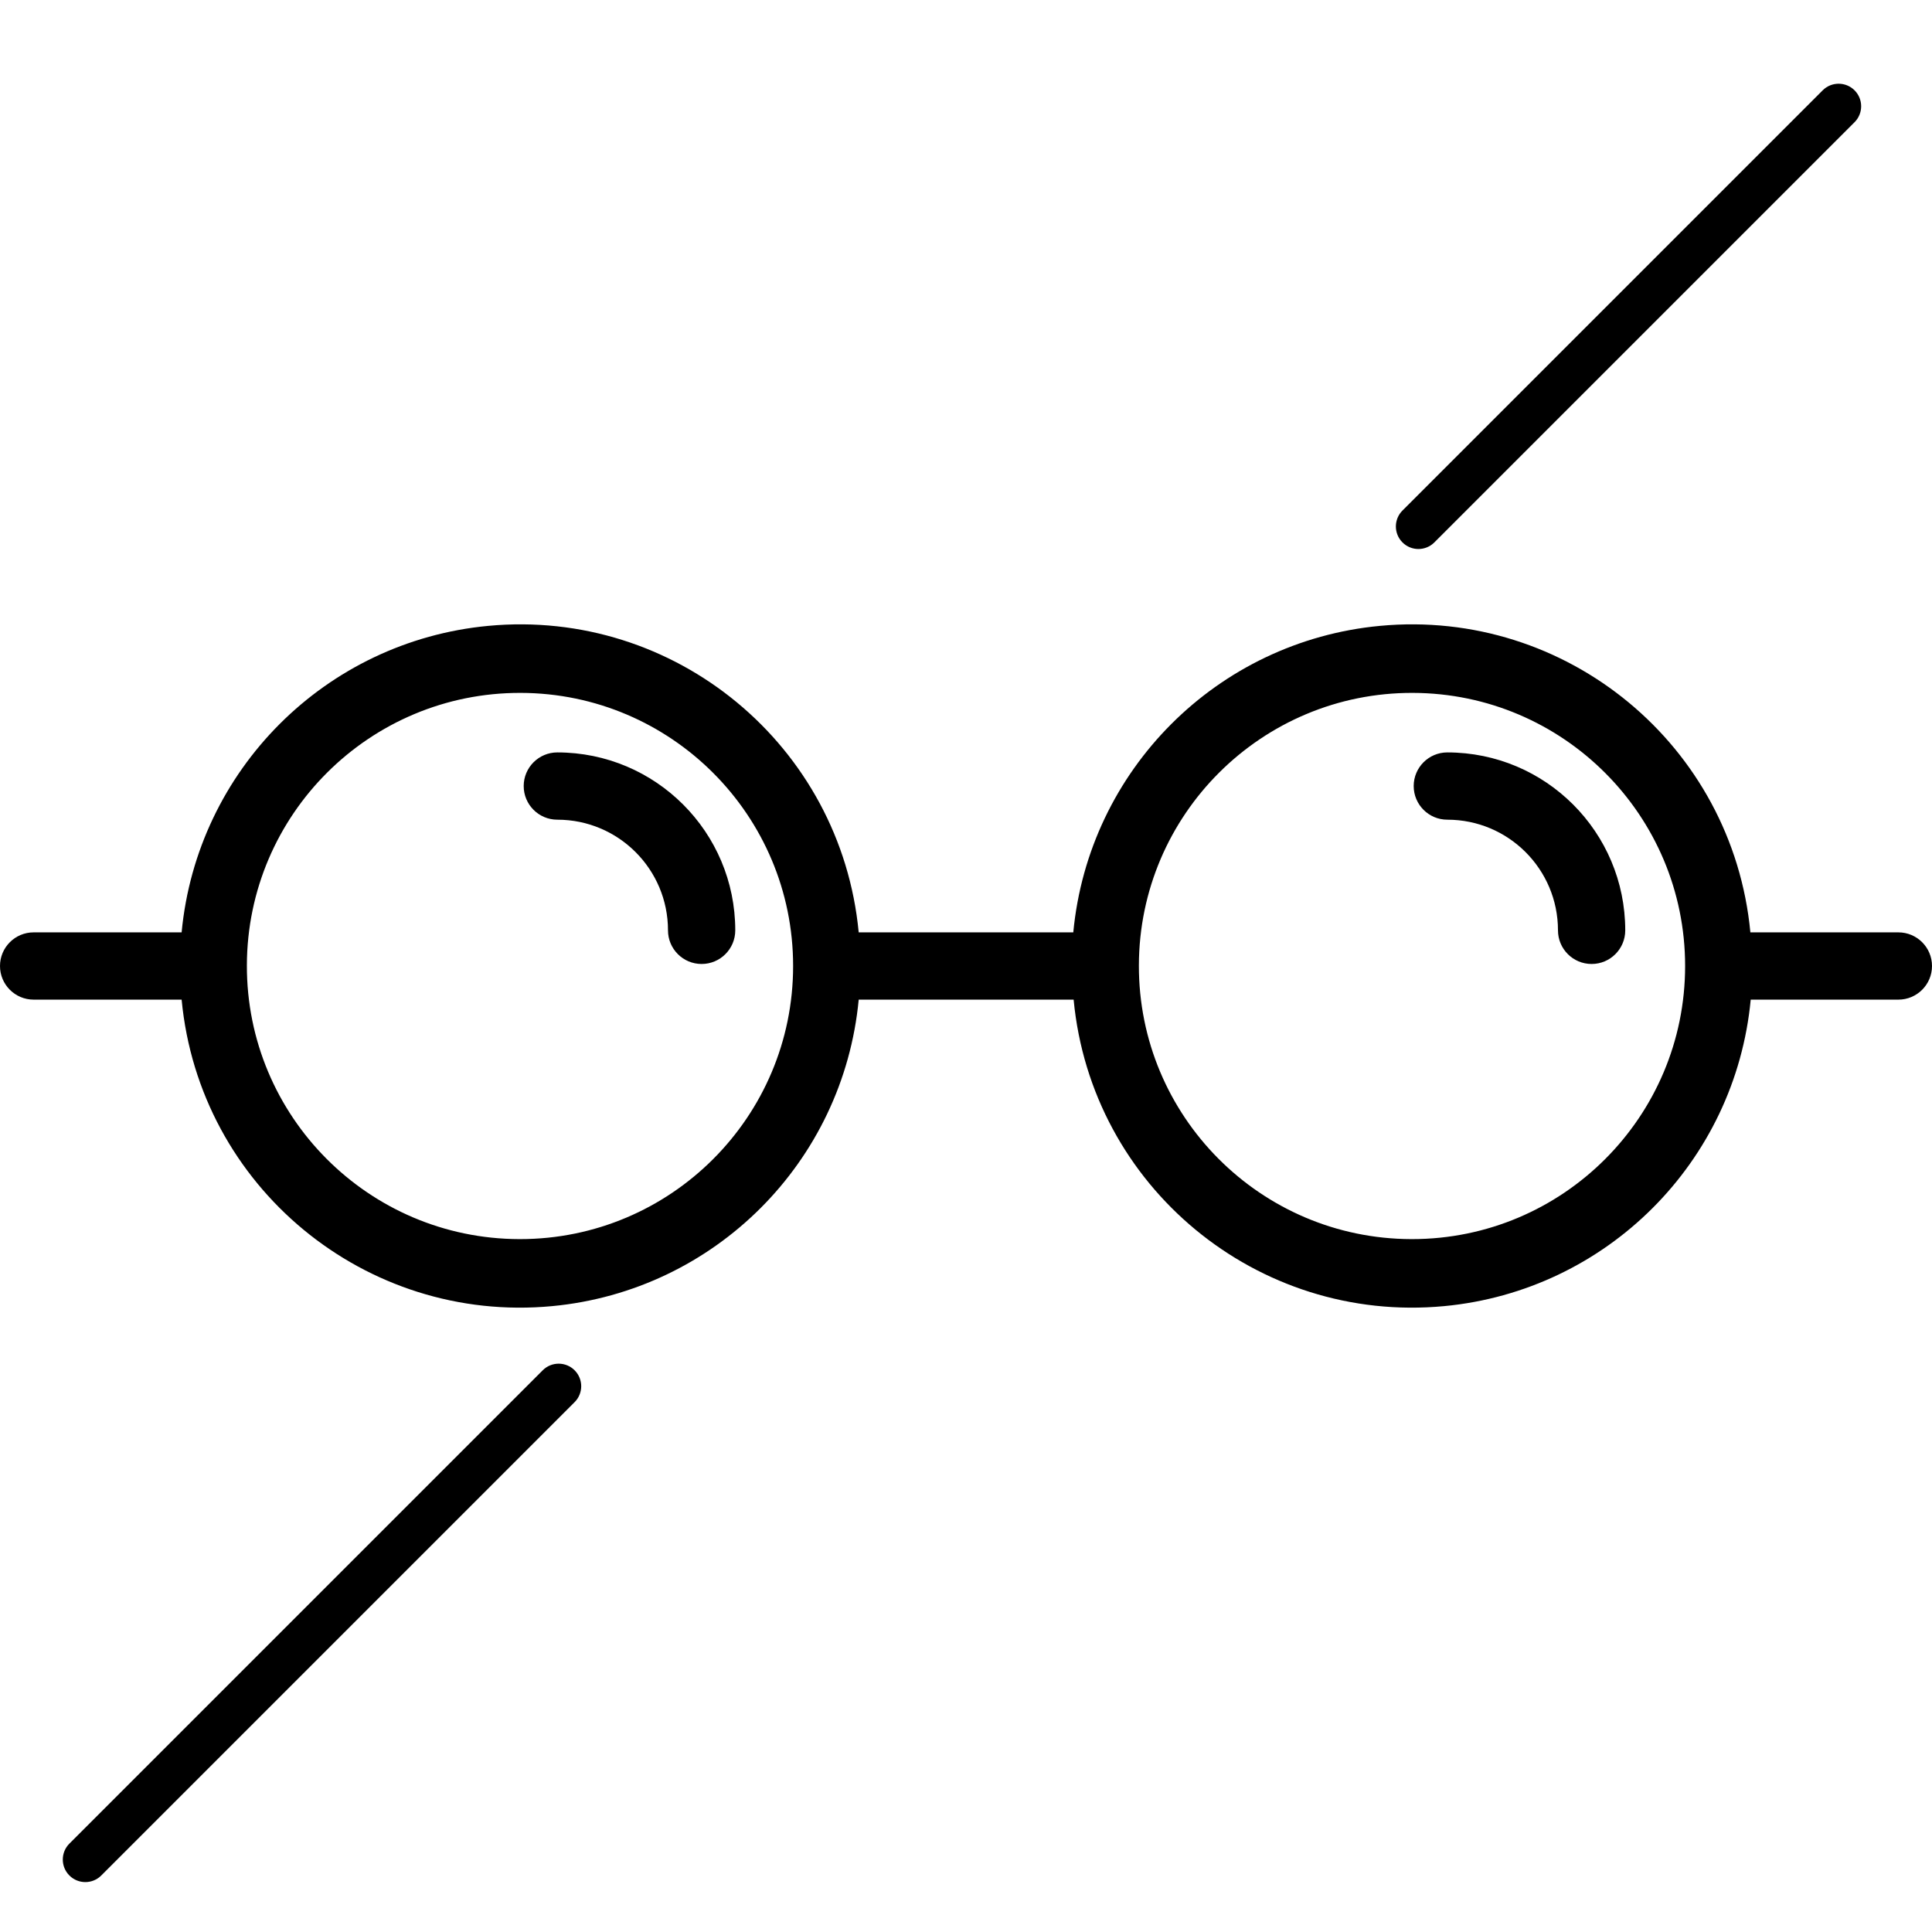 <svg xmlns="http://www.w3.org/2000/svg" xmlns:xlink="http://www.w3.org/1999/xlink" x="0px" y="0px" width="600px" height="600px" viewBox="0 0 600 600" enable-background="new 0 0 600 600" xml:space="preserve" fill="currentColor" role="presentation"><g><g><path d="M589.555,289.554h-45.961c-5.497-58.065-57.022-100.679-115.09-95.182c-50.458,4.776-90.406,44.726-95.184,95.182h-66.644 c-5.497-58.065-57.024-100.679-115.089-95.182c-50.458,4.776-90.406,44.726-95.182,95.182h-45.96C4.677,289.554,0,294.231,0,300 c0,5.77,4.677,10.445,10.446,10.445h45.961c5.497,58.063,57.024,100.68,115.089,95.183c50.458-4.776,90.406-44.726,95.182-95.183 h66.748c5.497,58.063,57.024,100.68,115.09,95.183c50.458-4.776,90.406-44.726,95.184-95.183h45.855 c5.771,0,10.445-4.678,10.445-10.445C600,294.232,595.323,289.554,589.555,289.554z M161.49,384.818h-0.209 c-46.844-0.114-84.725-38.184-84.61-85.027c0.115-46.844,38.183-84.725,85.028-84.61c46.763,0.115,84.61,38.056,84.61,84.819 C246.309,346.844,208.334,384.818,161.49,384.818z M438.51,384.818h-0.209c-46.844-0.114-84.725-38.184-84.609-85.027 c0.115-46.844,38.185-84.725,85.027-84.61c46.765,0.115,84.61,38.056,84.61,84.819 C523.329,346.844,485.354,384.818,438.51,384.818z"></path></g></g><g><g><path d="M173.085,233.67L173.085,233.67c-5.769,0-10.446,4.677-10.446,10.446c0,5.769,4.677,10.446,10.446,10.446 c18.98,0,34.366,15.386,34.366,34.366c0,5.769,4.677,10.445,10.446,10.445s10.446-4.677,10.446-10.445 C228.343,258.409,203.604,233.67,173.085,233.67z"></path></g></g><g><g><path d="M449.479,233.67L449.479,233.67c-5.77,0-10.444,4.677-10.444,10.446c0,5.769,4.677,10.446,10.444,10.446 c18.979,0,34.365,15.386,34.365,34.366c0,5.769,4.678,10.445,10.446,10.445c5.768,0,10.445-4.677,10.445-10.445 C504.735,258.409,479.996,233.67,449.479,233.67z"></path></g></g><g><g><g><path d="M440.5,170.5c-1.791,0-3.583-0.684-4.95-2.05c-2.732-2.733-2.732-7.166,0-9.899l130.5-130.5 c2.734-2.733,7.166-2.733,9.9,0c2.732,2.733,2.732,7.166,0,9.899l-130.5,130.5C444.083,169.816,442.291,170.5,440.5,170.5z"></path></g></g><g><g><path d="M26.5,584.5c-1.792,0-3.583-0.684-4.95-2.05c-2.734-2.734-2.734-7.166,0-9.9l147-147c2.733-2.731,7.166-2.731,9.899,0 c2.734,2.734,2.734,7.166,0,9.9l-147,147C30.083,583.816,28.292,584.5,26.5,584.5z"></path></g></g><g><g><path d="M173.5,430.5"></path></g></g><g><g><path d="M440.5,163.5"></path></g></g></g></svg>